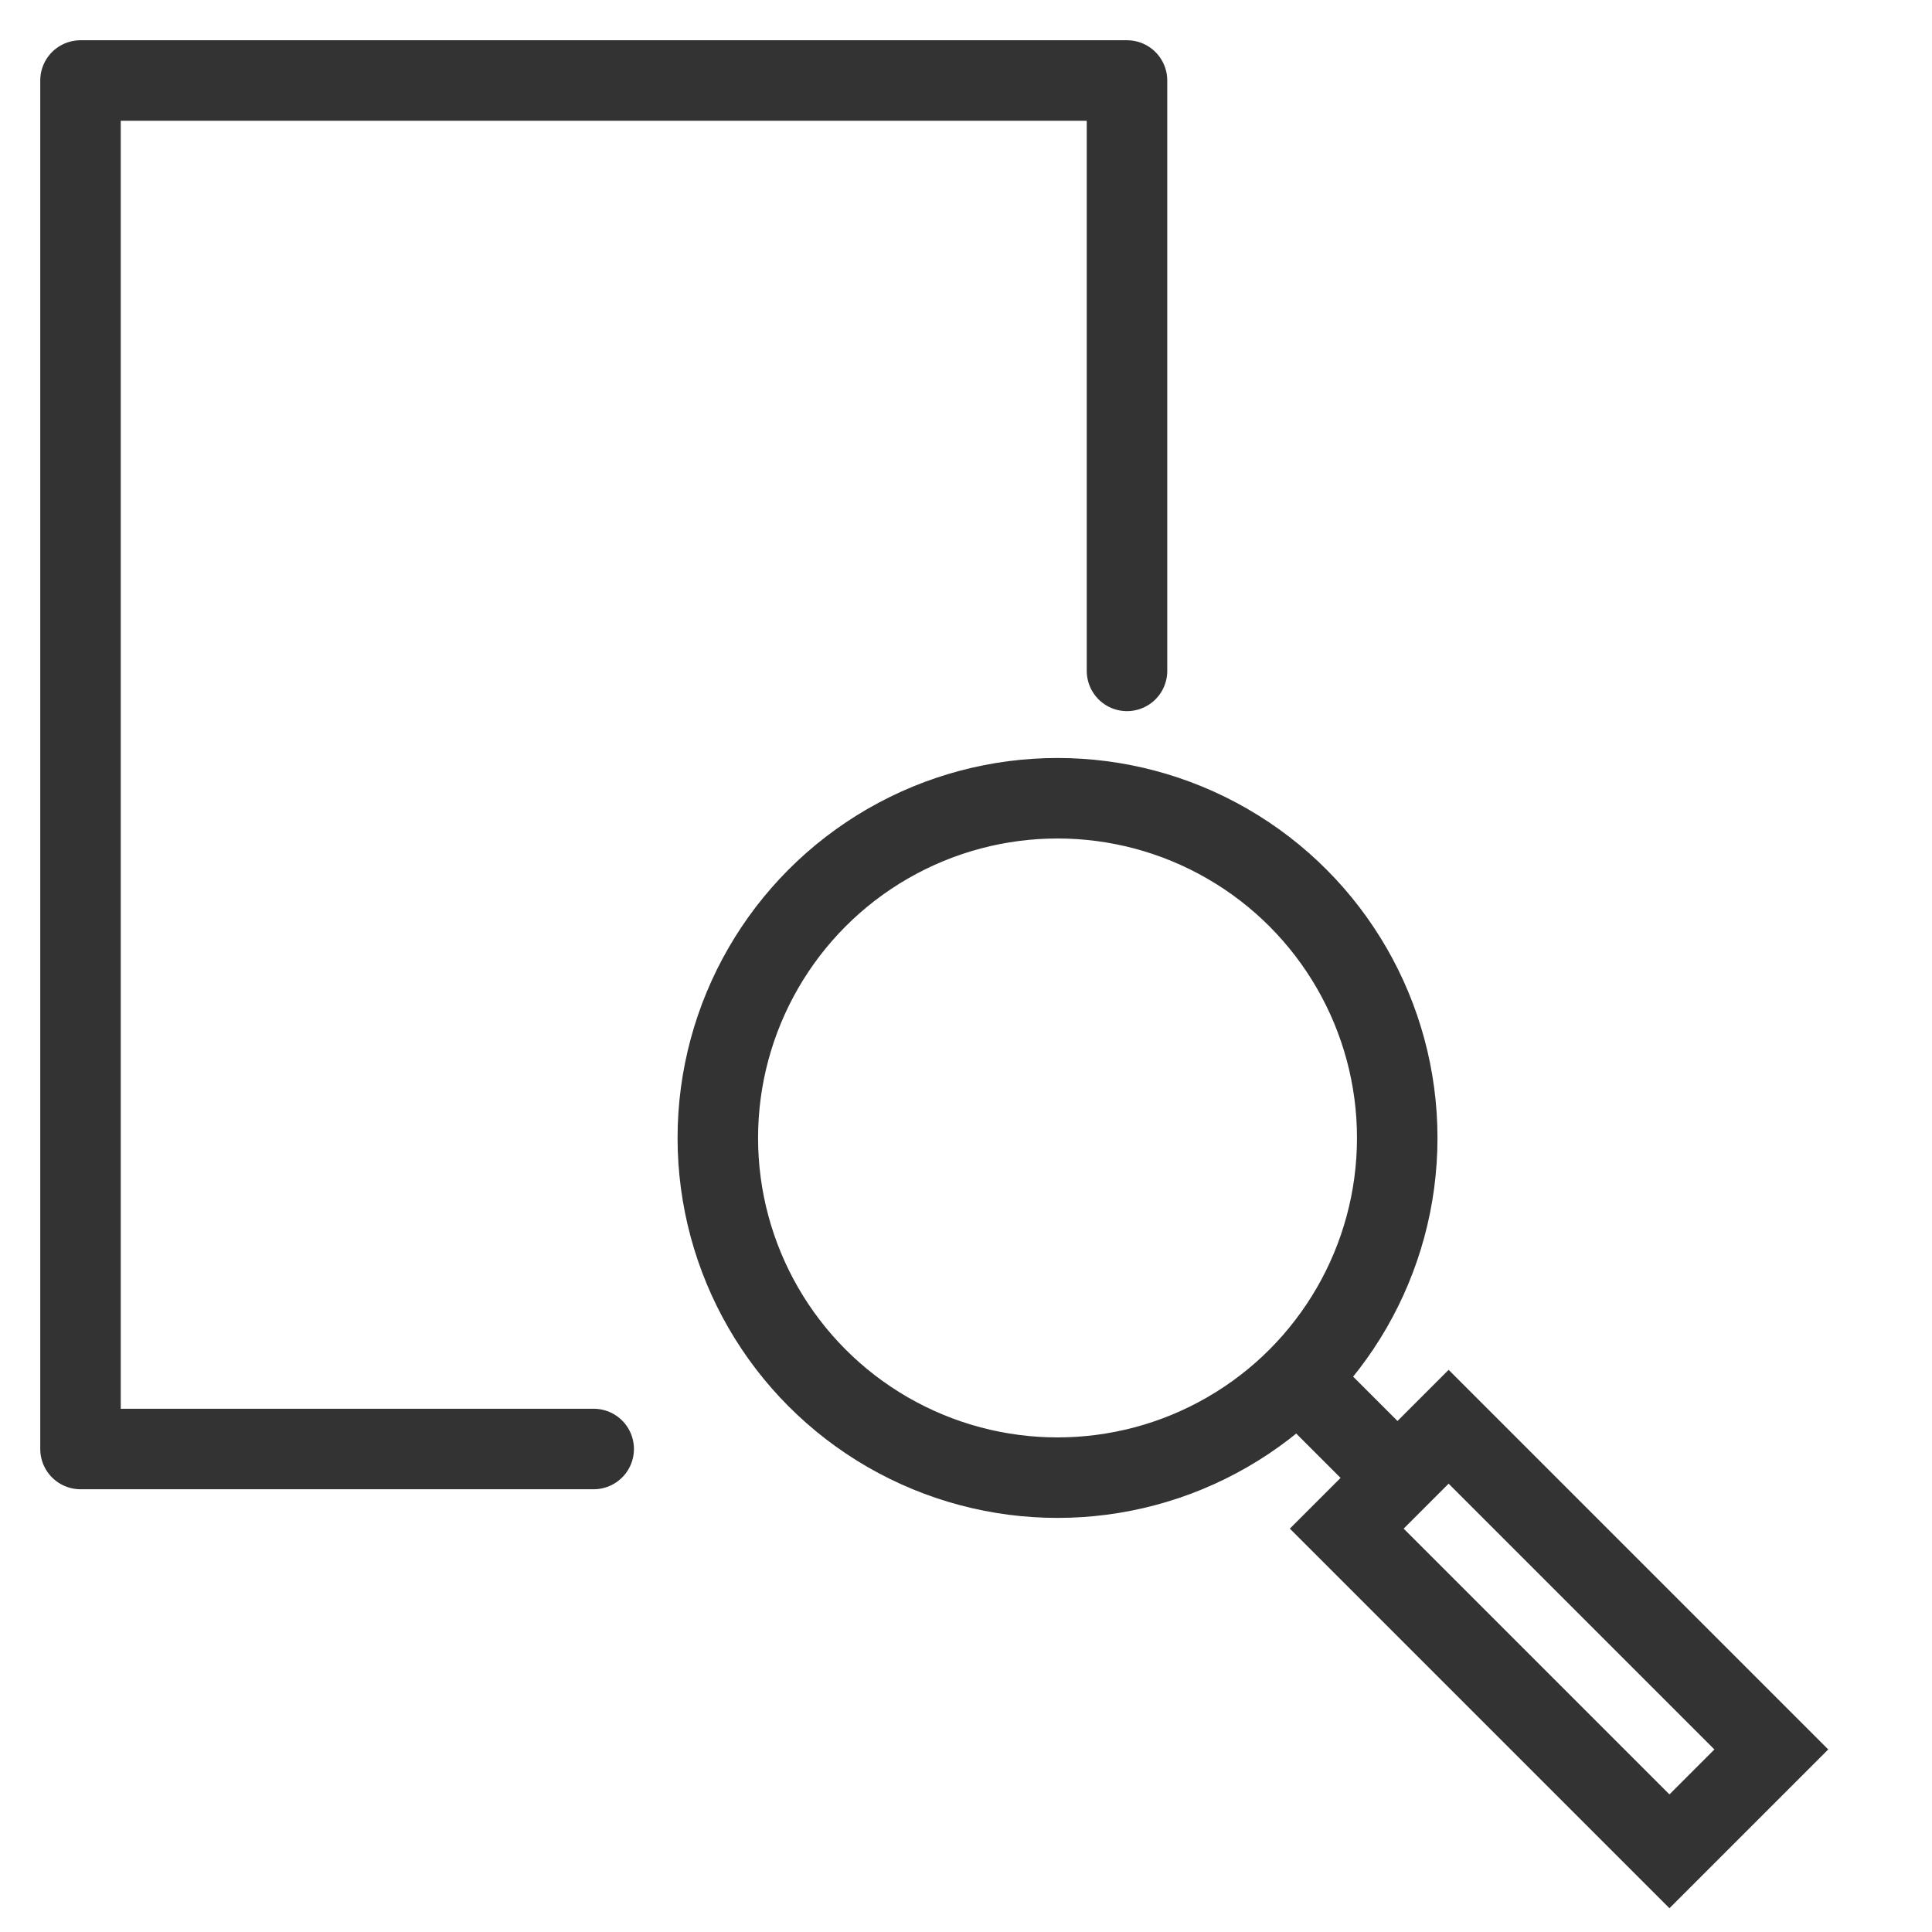 <?xml version="1.0" encoding="utf-8"?>
<!-- Generator: Adobe Illustrator 16.0.0, SVG Export Plug-In . SVG Version: 6.00 Build 0)  -->
<!DOCTYPE svg PUBLIC "-//W3C//DTD SVG 1.1//EN" "http://www.w3.org/Graphics/SVG/1.1/DTD/svg11.dtd">
<svg version="1.1" id="图层_1" xmlns="http://www.w3.org/2000/svg" xmlns:xlink="http://www.w3.org/1999/xlink" x="0px" y="0px"
	 width="24px" height="24px" viewBox="0 0 24 24" enable-background="new 0 0 24 24" xml:space="preserve">
<path fill="none" stroke="#D6D6D6" stroke-linecap="round" stroke-linejoin="round" stroke-miterlimit="10" d="M14.792,10.084"/>
<polyline fill="none" stroke="#333333" stroke-linecap="round" stroke-linejoin="round" stroke-miterlimit="10" points="7.375,18 
	1,18 1,1 14,1 14,8.334 "/>
<g>
	<circle fill="none" stroke="#333333" stroke-miterlimit="10" cx="13.137" cy="14.136" r="4.22"/>
	<line fill="none" stroke="#333333" stroke-miterlimit="10" x1="16.092" y1="17.091" x2="17.357" y2="18.356"/>
	
		<rect x="18.467" y="17.526" transform="matrix(-0.707 0.707 -0.707 -0.707 47.451 21.067)" fill="none" stroke="#333333" stroke-miterlimit="10" width="1.79" height="5.67"/>
</g>
</svg>
